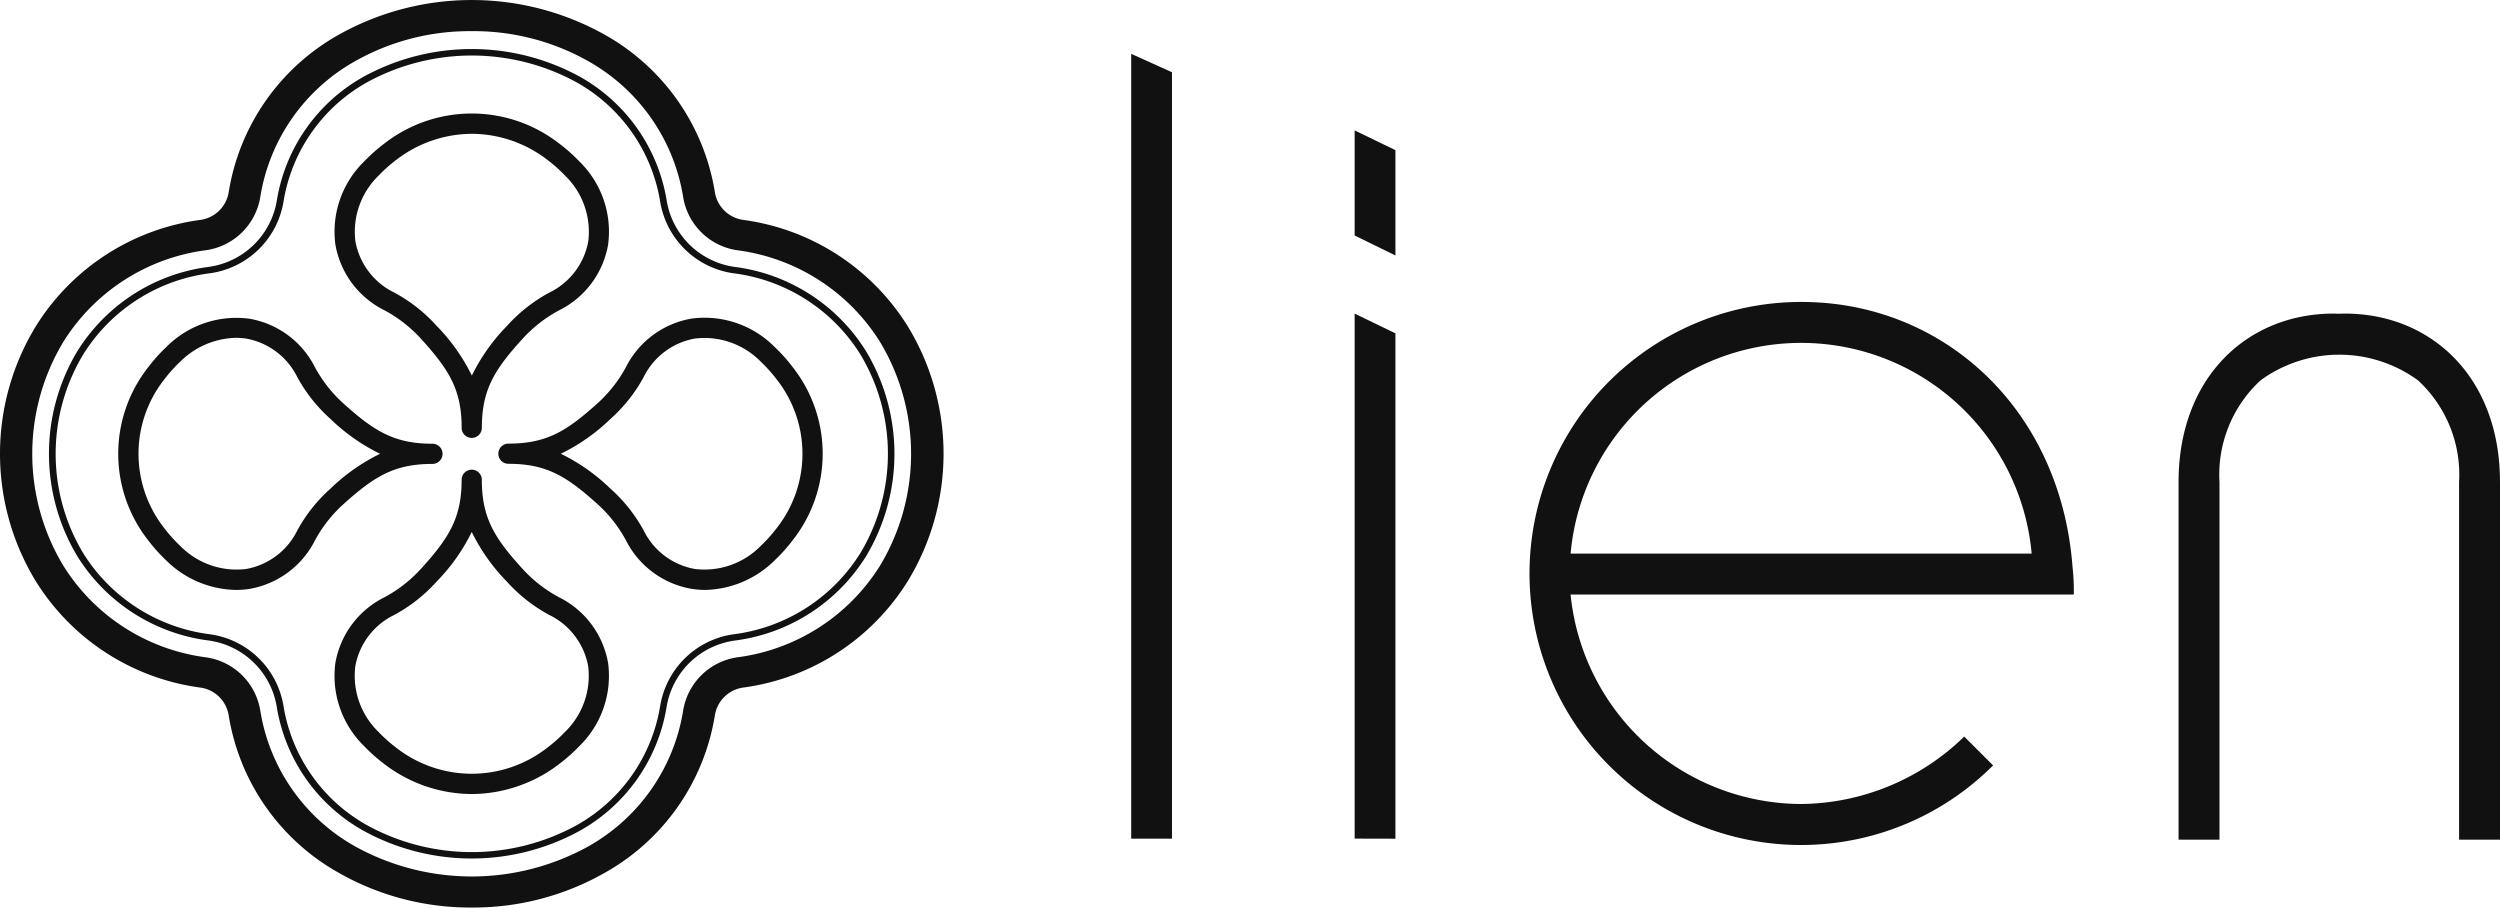 <svg xmlns="http://www.w3.org/2000/svg" width="130" height="47.191" viewBox="0 0 130 47.191">
  <g id="logo" transform="translate(-120 -90)">
    <g id="グループ_19" data-name="グループ 19" transform="translate(120 90)">
      <path id="パス_5" data-name="パス 5" d="M566.251,83.585V42.775l2.12.957V83.585Z" transform="translate(-507.428 -39.975)" fill="#111"/>
      <path id="パス_6" data-name="パス 6" d="M621.209,74V69.386l2.12,1.026V74Zm0,32.212v-27.3l2.12,1.027v26.278Zm0-31.361V72.3l2.12-1.027v4.615Z" transform="translate(-550.767 -62.604)" fill="#111"/>
      <path id="パス_7" data-name="パス 7" d="M696.219,123.716c-.627-8.263-6.762-13.773-14.085-13.773a14.119,14.119,0,1,0,9.954,24.1l-1.5-1.5a12.316,12.316,0,0,1-8.451,3.506,12.094,12.094,0,0,1-12.018-10.892h26.166A11.1,11.1,0,0,0,696.219,123.716Zm-26.1-.688a12.036,12.036,0,0,1,23.975,0Z" transform="translate(-588.448 -94.241)" fill="#111"/>
      <path id="パス_8" data-name="パス 8" d="M835.166,112.686c-.1,0-.188.005-.282.007s-.187-.007-.282-.007c-4.507,0-8.076,3.318-8.076,8.764v18.594h2.128V121.449a6.673,6.673,0,0,1,2.134-5.289,6.945,6.945,0,0,1,8.191,0,6.674,6.674,0,0,1,2.134,5.289v18.594h2.128V121.449C843.241,116,839.673,112.686,835.166,112.686Z" transform="translate(-713.241 -96.38)" fill="#111"/>
      <path id="パス_9" data-name="パス 9" d="M335.342,52.98a4.166,4.166,0,0,1-3.621-3.465,9.046,9.046,0,0,0-4.557-6.46,11.71,11.71,0,0,0-11.16,0,9.029,9.029,0,0,0-4.554,6.456,4.166,4.166,0,0,1-3.623,3.467,9.457,9.457,0,0,0-6.744,4.363,10.365,10.365,0,0,0,0,10.686,9.451,9.451,0,0,0,6.742,4.359,4.163,4.163,0,0,1,3.622,3.467A9.029,9.029,0,0,0,316,82.314a11.685,11.685,0,0,0,11.16,0,9.035,9.035,0,0,0,4.556-6.457,4.166,4.166,0,0,1,3.618-3.467,9.458,9.458,0,0,0,6.748-4.362,10.365,10.365,0,0,0,0-10.685A9.462,9.462,0,0,0,335.342,52.98Zm6.448,14.875a9.115,9.115,0,0,1-6.5,4.206,4.5,4.5,0,0,0-3.908,3.745,8.71,8.71,0,0,1-4.392,6.223,11.327,11.327,0,0,1-10.8,0,8.7,8.7,0,0,1-4.393-6.223,4.5,4.5,0,0,0-3.913-3.745,9.111,9.111,0,0,1-6.5-4.2,10.033,10.033,0,0,1,0-10.344,9.114,9.114,0,0,1,6.5-4.206,4.5,4.5,0,0,0,3.914-3.745,8.7,8.7,0,0,1,4.39-6.222,11.352,11.352,0,0,1,10.8,0,8.72,8.72,0,0,1,4.394,6.226,4.5,4.5,0,0,0,3.911,3.743,9.121,9.121,0,0,1,6.5,4.205A10.033,10.033,0,0,1,341.79,67.856Z" transform="translate(-297.054 -39.09)" fill="#111"/>
      <path id="パス_10" data-name="パス 10" d="M312.555,77.235a13.8,13.8,0,0,1-6.887-1.79,11.468,11.468,0,0,1-5.751-8.207,1.73,1.73,0,0,0-1.5-1.443,11.943,11.943,0,0,1-8.531-5.53,12.73,12.73,0,0,1,0-13.251,11.949,11.949,0,0,1,8.532-5.532,1.729,1.729,0,0,0,1.5-1.443,11.466,11.466,0,0,1,5.751-8.205,14.156,14.156,0,0,1,13.776,0A11.476,11.476,0,0,1,325.2,40.04a1.731,1.731,0,0,0,1.5,1.442,11.955,11.955,0,0,1,8.531,5.531h0a12.728,12.728,0,0,1,0,13.249,11.945,11.945,0,0,1-8.532,5.532,1.733,1.733,0,0,0-1.5,1.445,11.475,11.475,0,0,1-5.751,8.205A13.813,13.813,0,0,1,312.555,77.235Zm0-45.571a12.117,12.117,0,0,0-6.029,1.542,9.89,9.89,0,0,0-4.964,7.075,3.338,3.338,0,0,1-2.9,2.784,10.308,10.308,0,0,0-7.355,4.776,11.291,11.291,0,0,0,0,11.6,10.306,10.306,0,0,0,7.355,4.774,3.336,3.336,0,0,1,2.9,2.786,9.89,9.89,0,0,0,4.966,7.075,12.535,12.535,0,0,0,12.055,0A9.9,9.9,0,0,0,323.549,67a3.339,3.339,0,0,1,2.894-2.786,10.306,10.306,0,0,0,7.357-4.775,11.29,11.29,0,0,0,0-11.595h0a10.315,10.315,0,0,0-7.356-4.776,3.338,3.338,0,0,1-2.895-2.784,9.906,9.906,0,0,0-4.966-7.077A12.113,12.113,0,0,0,312.557,31.664Z" transform="translate(-288.026 -30.044)" fill="#111"/>
      <g id="グループ_16" data-name="グループ 16" transform="translate(17.383 5.903)">
        <path id="パス_11" data-name="パス 11" d="M374.209,73.752a.525.525,0,0,1-.525-.525c0-1.968-.644-3.01-2.088-4.6a7.1,7.1,0,0,0-1.917-1.506,4.717,4.717,0,0,1-2.561-3.424,5.1,5.1,0,0,1,1.488-4.312,8.741,8.741,0,0,1,1.068-.948,7.4,7.4,0,0,1,9.072,0,8.734,8.734,0,0,1,1.068.948A5.1,5.1,0,0,1,381.3,63.7a4.715,4.715,0,0,1-2.561,3.424,7.115,7.115,0,0,0-1.917,1.506c-1.444,1.591-2.088,2.633-2.088,4.6A.525.525,0,0,1,374.209,73.752Zm0-15.813a6.482,6.482,0,0,0-3.9,1.336,7.725,7.725,0,0,0-.94.834,4.065,4.065,0,0,0-1.21,3.42,3.689,3.689,0,0,0,2.019,2.664,8.16,8.16,0,0,1,2.2,1.727,9.96,9.96,0,0,1,1.836,2.59,9.95,9.95,0,0,1,1.835-2.59,8.172,8.172,0,0,1,2.2-1.727,3.69,3.69,0,0,0,2.019-2.663,4.066,4.066,0,0,0-1.209-3.42,7.7,7.7,0,0,0-.94-.834A6.482,6.482,0,0,0,374.209,57.939Z" transform="translate(-367.061 -56.884)" fill="#111"/>
        <path id="パス_12" data-name="パス 12" d="M374.209,166.451a7.527,7.527,0,0,1-4.536-1.552,8.756,8.756,0,0,1-1.068-.948,5.1,5.1,0,0,1-1.488-4.312,4.717,4.717,0,0,1,2.561-3.424,7.108,7.108,0,0,0,1.917-1.506c1.444-1.591,2.088-2.634,2.088-4.6a.525.525,0,1,1,1.05,0c0,1.968.644,3.01,2.088,4.6a7.114,7.114,0,0,0,1.917,1.506,4.715,4.715,0,0,1,2.561,3.424,5.1,5.1,0,0,1-1.487,4.312,8.752,8.752,0,0,1-1.068.948A7.531,7.531,0,0,1,374.209,166.451Zm0-13.627a9.959,9.959,0,0,1-1.836,2.59,8.156,8.156,0,0,1-2.2,1.727,3.689,3.689,0,0,0-2.019,2.664,4.066,4.066,0,0,0,1.21,3.42,7.724,7.724,0,0,0,.94.834,6.374,6.374,0,0,0,7.81,0,7.723,7.723,0,0,0,.94-.834,4.066,4.066,0,0,0,1.209-3.42,3.69,3.69,0,0,0-2.019-2.664,8.168,8.168,0,0,1-2.2-1.727A9.953,9.953,0,0,1,374.209,152.824Z" transform="translate(-367.061 -131.064)" fill="#111"/>
      </g>
      <path id="パス_13" data-name="パス 13" d="M322.088,123.552a5.284,5.284,0,0,1-3.606-1.527,8.721,8.721,0,0,1-.948-1.057,7.278,7.278,0,0,1,0-8.99,8.7,8.7,0,0,1,.948-1.058,5.133,5.133,0,0,1,4.318-1.471,4.714,4.714,0,0,1,3.415,2.534,7.052,7.052,0,0,0,1.505,1.9c1.591,1.429,2.634,2.067,4.6,2.067a.525.525,0,1,1,0,1.05c-1.969,0-3.011.638-4.6,2.067a7.044,7.044,0,0,0-1.505,1.9h0A4.713,4.713,0,0,1,322.8,123.5,4.482,4.482,0,0,1,322.088,123.552Zm0-13.109a4.244,4.244,0,0,0-2.885,1.24,7.681,7.681,0,0,0-.834.93,6.249,6.249,0,0,0,0,7.72,7.669,7.669,0,0,0,.834.93,4.1,4.1,0,0,0,3.43,1.2,3.688,3.688,0,0,0,2.657-2,8.1,8.1,0,0,1,1.728-2.179,9.985,9.985,0,0,1,2.578-1.811,9.99,9.99,0,0,1-2.578-1.811,8.1,8.1,0,0,1-1.728-2.179,3.687,3.687,0,0,0-2.657-2A3.452,3.452,0,0,0,322.089,110.443Zm3.664,10.269h0Z" transform="translate(-309.832 -92.876)" fill="#111"/>
      <path id="パス_14" data-name="パス 14" d="M417.2,123.55a4.483,4.483,0,0,1-.713-.057,4.713,4.713,0,0,1-3.415-2.534,7.06,7.06,0,0,0-1.505-1.9c-1.592-1.429-2.634-2.067-4.6-2.067a.525.525,0,1,1,0-1.05c1.969,0,3.011-.638,4.6-2.067a7.054,7.054,0,0,0,1.505-1.9,4.714,4.714,0,0,1,3.415-2.534,5.126,5.126,0,0,1,4.318,1.471,8.683,8.683,0,0,1,.948,1.058,7.277,7.277,0,0,1,0,8.99,8.7,8.7,0,0,1-.948,1.057A5.284,5.284,0,0,1,417.2,123.55Zm-7.509-7.08a9.989,9.989,0,0,1,2.577,1.811A8.108,8.108,0,0,1,414,120.46a3.687,3.687,0,0,0,2.657,2,4.094,4.094,0,0,0,3.43-1.2,7.65,7.65,0,0,0,.834-.93,6.249,6.249,0,0,0,0-7.72,7.66,7.66,0,0,0-.834-.93,4.091,4.091,0,0,0-3.43-1.2,3.687,3.687,0,0,0-2.657,2h0a8.1,8.1,0,0,1-1.728,2.179A10,10,0,0,1,409.69,116.47Zm3.843-4.24h0Z" transform="translate(-380.528 -92.874)" fill="#111"/>
    </g>
  </g>
</svg>
